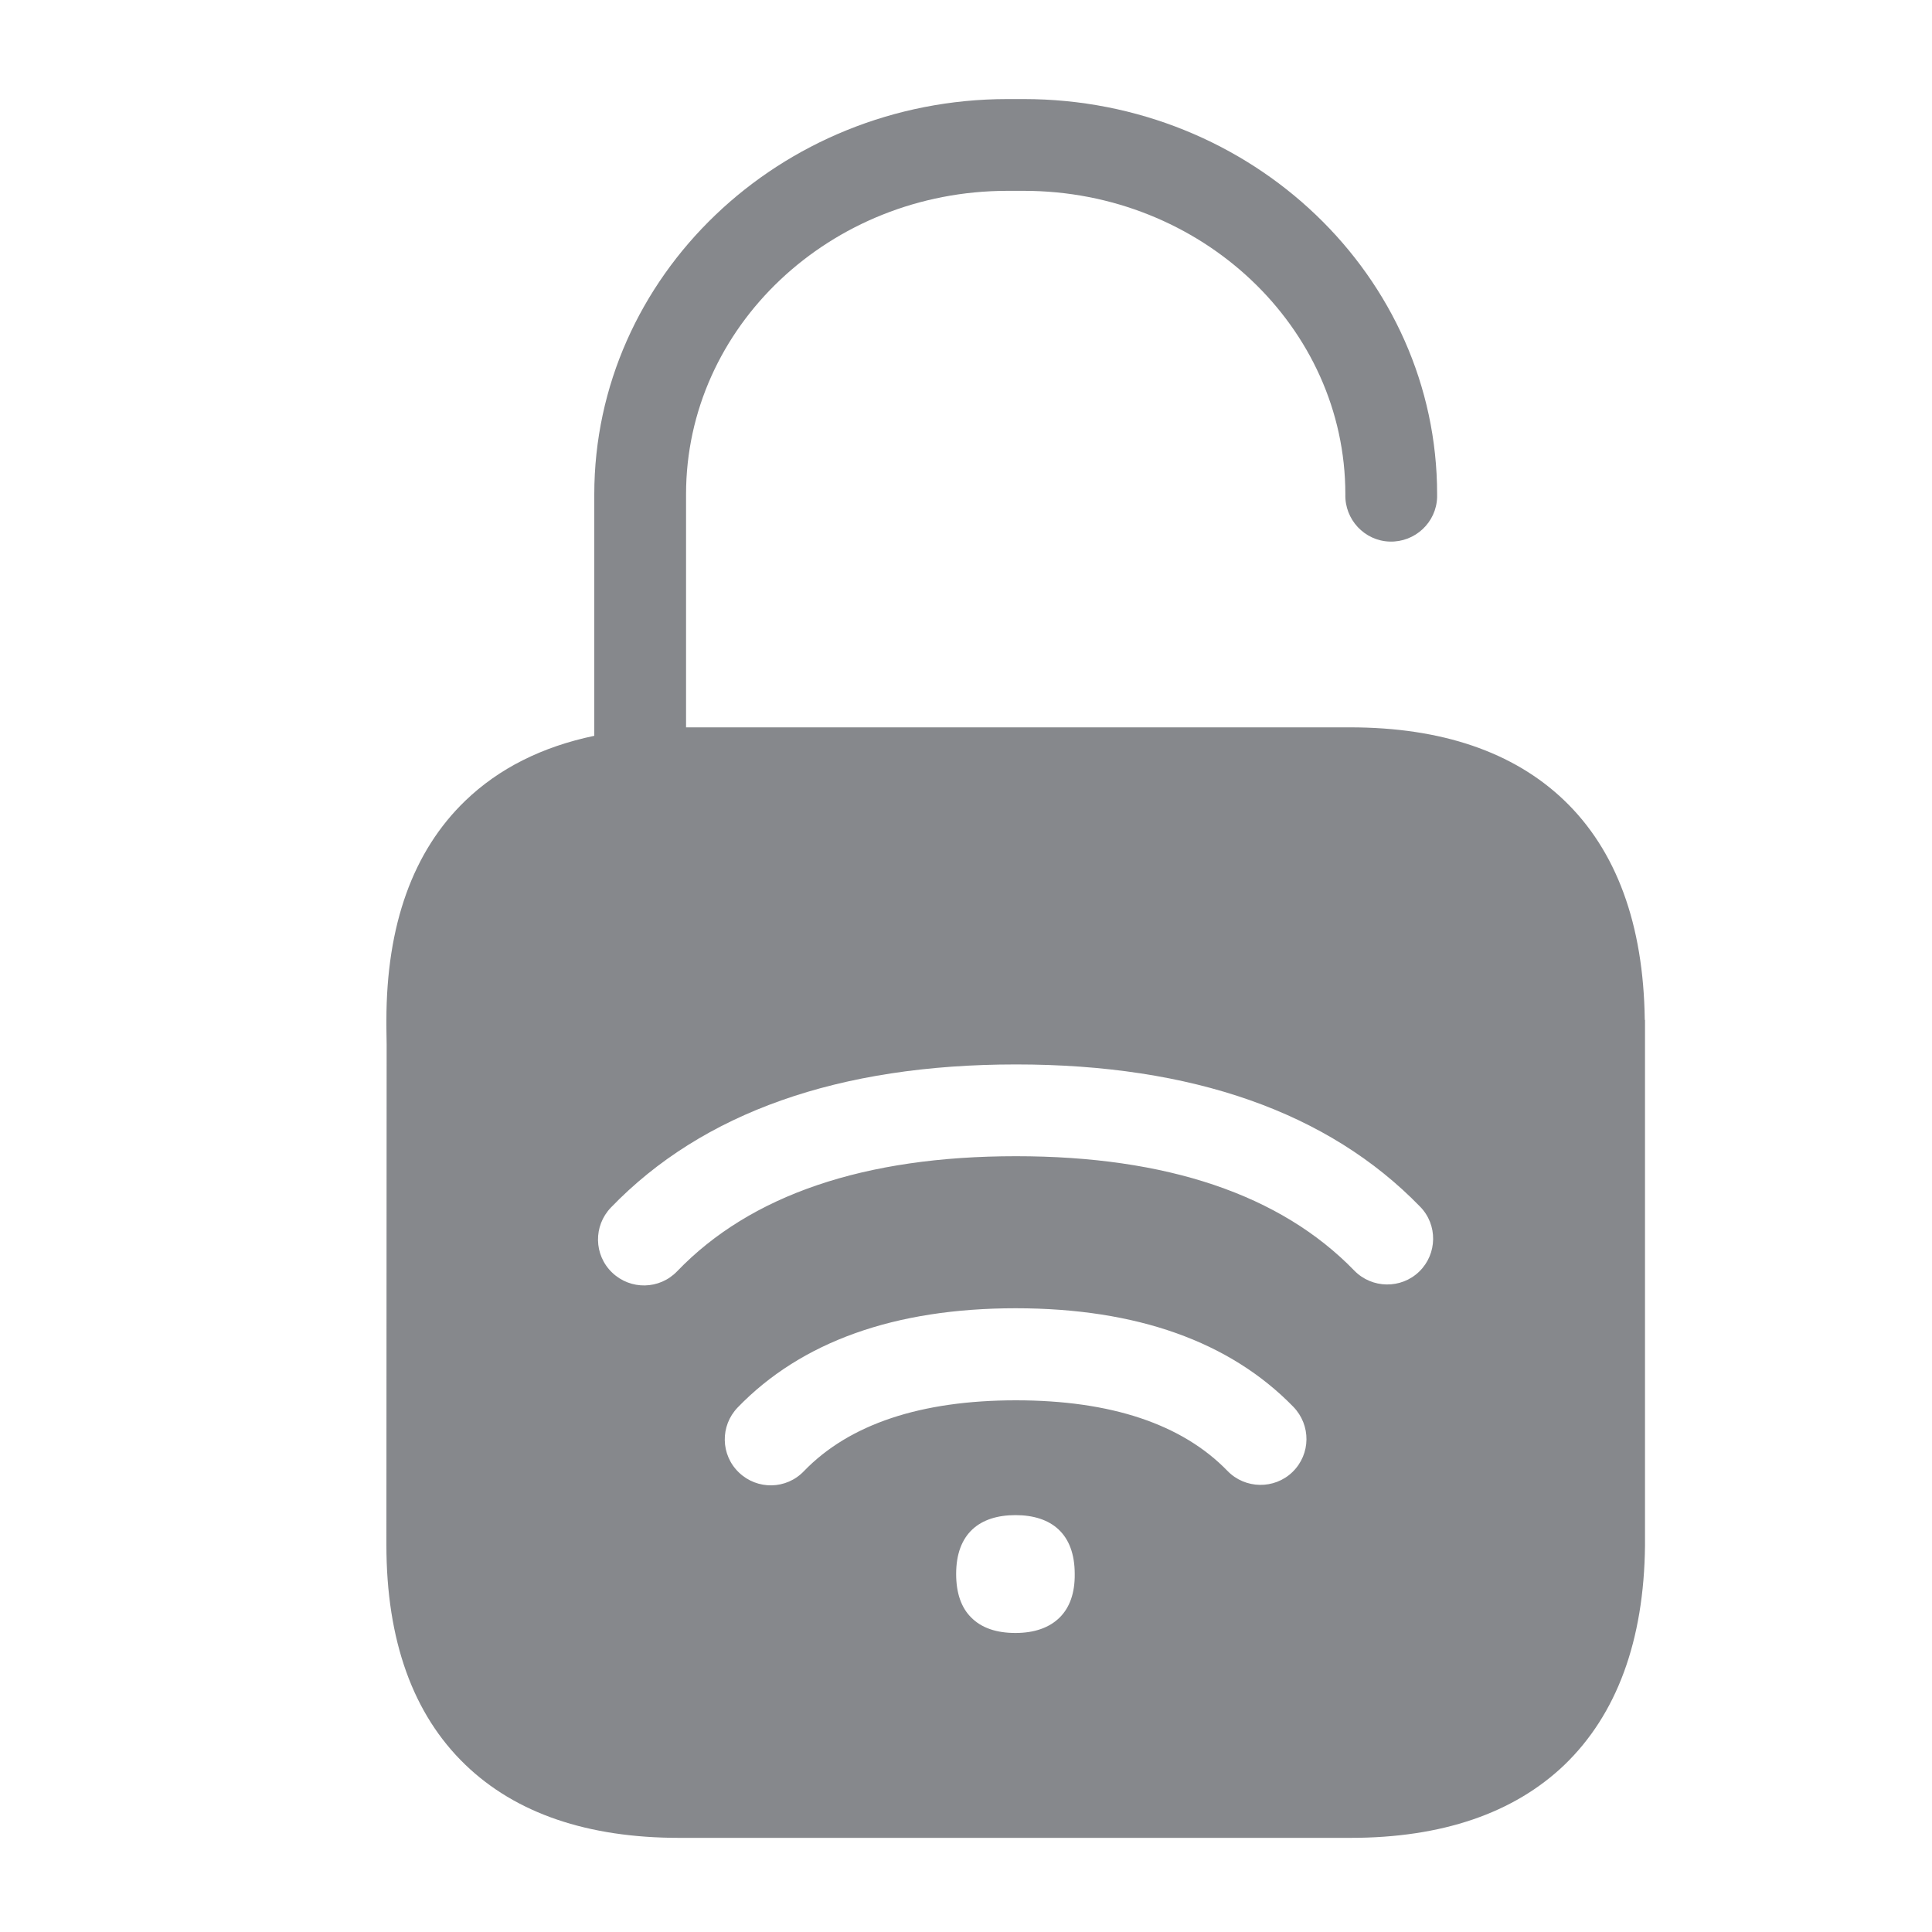 <svg width="40" height="40" viewBox="0 0 40 40" fill="none" xmlns="http://www.w3.org/2000/svg">
<path d="M34.053 21.109C34.027 19.137 33.467 17.606 32.383 16.569C31.336 15.568 29.846 15.059 27.951 15.059H14.204V10.232C14.204 6.77 17.187 3.951 20.859 3.951H21.198C24.865 3.951 27.854 6.77 27.854 10.232C27.838 10.755 28.249 11.197 28.773 11.213C29.297 11.228 29.739 10.817 29.754 10.293V10.232C29.754 5.723 25.918 2.051 21.198 2.051H20.859C16.14 2.051 12.304 5.723 12.304 10.237V15.234C11.225 15.46 10.332 15.906 9.633 16.579C8.55 17.622 8 19.152 8 21.129V21.196C8 21.242 8 21.35 8.005 21.622L8 31.986C8 33.963 8.55 35.493 9.633 36.536C10.676 37.542 12.165 38.051 14.065 38.051H27.957C29.852 38.051 31.341 37.542 32.389 36.541C33.472 35.498 34.037 33.973 34.058 32.001V21.119C34.053 21.119 34.053 21.114 34.053 21.109ZM21.943 33.485C21.727 33.701 21.414 33.809 21.024 33.809C20.633 33.809 20.32 33.706 20.104 33.485C19.904 33.285 19.796 32.987 19.796 32.587C19.796 31.755 20.279 31.369 21.024 31.369C21.768 31.369 22.251 31.755 22.251 32.587C22.256 32.987 22.143 33.285 21.943 33.485ZM26.76 30.476C26.385 30.84 25.779 30.83 25.415 30.455C24.475 29.485 23.001 28.992 21.034 28.992C19.067 28.992 17.583 29.485 16.643 30.46C16.279 30.84 15.678 30.851 15.298 30.486C14.918 30.122 14.907 29.521 15.272 29.141C16.587 27.78 18.523 27.086 21.029 27.086C23.53 27.086 25.461 27.775 26.776 29.125C27.145 29.505 27.14 30.106 26.76 30.476C26.76 30.471 26.76 30.471 26.76 30.476ZM29.384 26.326C29.009 26.691 28.403 26.681 28.039 26.306C26.514 24.734 24.156 23.938 21.034 23.938C17.901 23.938 15.539 24.739 14.019 26.321C13.654 26.701 13.053 26.712 12.673 26.347C12.293 25.982 12.283 25.381 12.648 25.001C14.543 23.035 17.367 22.038 21.034 22.038C24.69 22.038 27.505 23.029 29.4 24.981C29.77 25.356 29.759 25.962 29.384 26.326Z" fill="#86888C"/>
</svg>
